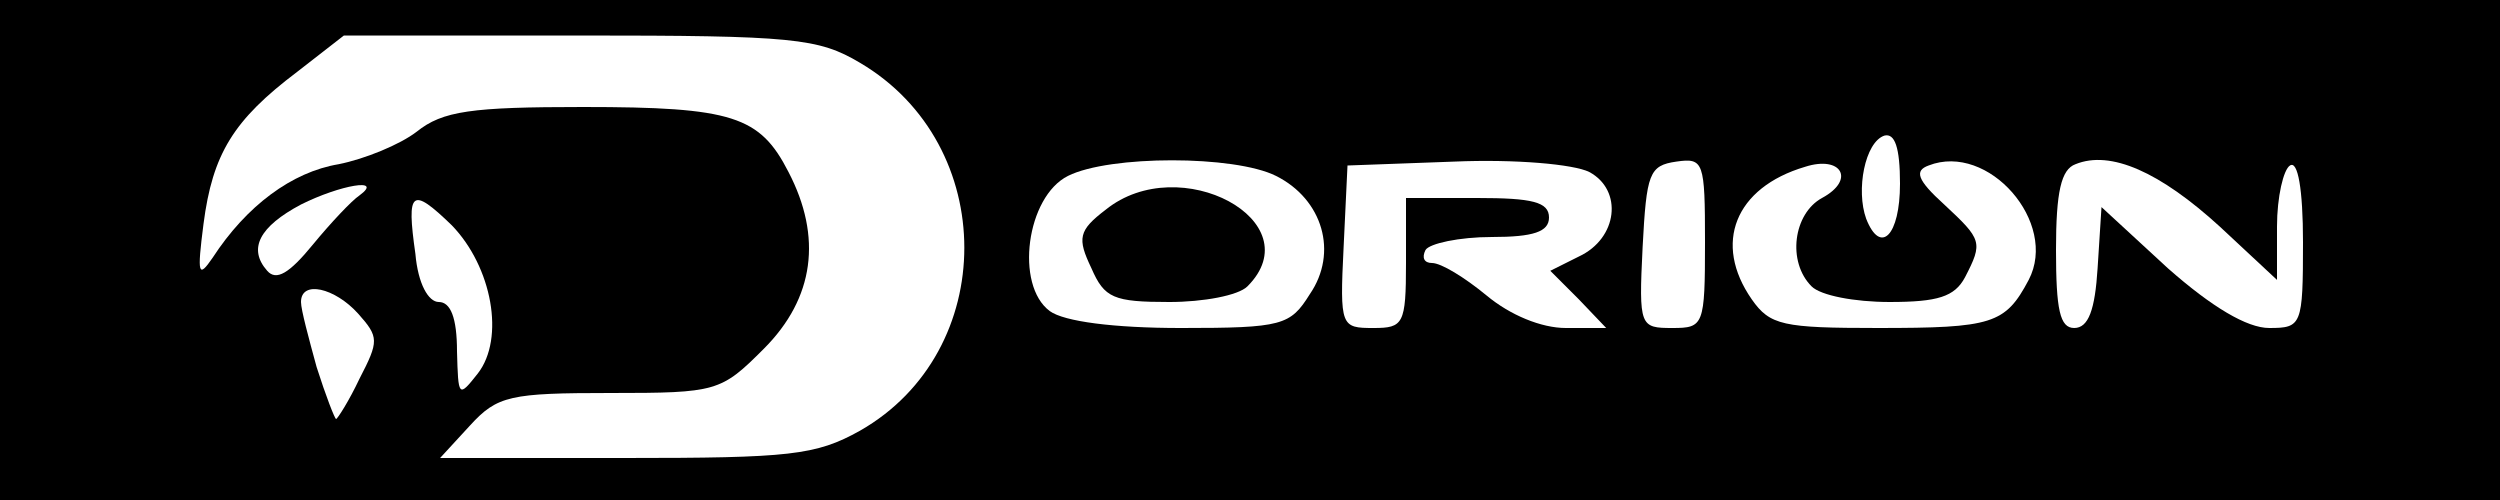<svg class="img-fluid" id="outputsvg" xmlns="http://www.w3.org/2000/svg"
    style="transform: matrix(1.3, 0, 0, 1.3, 0, 0); transform-origin: 50% 50%; cursor: move; max-height: none; transition: transform 200ms ease-in-out;"
    width="250" height="50" viewBox="0 0 2500 500">
    <rect x="0" y="0" width="2500" height="500" fill="#808080" stroke="none"/>
    <g id="l1F70GqOrZhC2DeLY15BnEb" fill="rgb(0,0,0)" style="transform: none;">
        <g style="transform: none;">
            <path id="pAbNvSmsJ"
                d="M0 250 l0 -250 1250 0 1250 0 0 250 0 250 -1250 0 -1250 0 0 -250z m981 45 c15 -27 20 -50 16 -67 -8 -30 -42 -74 -68 -89 -20 -10 -20 -9 -5 20 25 47 21 152 -6 187 l-22 28 31 -19 c18 -10 42 -37 54 -60z"></path>
        </g>
    </g>
    <g id="l1izWZIwyHm4aWF25DFaqAk" fill="rgb(255,255,255)" style="transform: none;">
        <g style="transform: none;">
            <path id="p1ElZpUsZR"
                d="M650 385 c21 -23 31 -25 108 -25 82 0 85 -1 118 -34 39 -39 45 -86 19 -136 -22 -43 -43 -50 -158 -50 -86 0 -108 3 -128 19 -13 10 -40 21 -60 25 -36 6 -71 32 -97 72 -11 16 -12 13 -7 -26 7 -54 23 -80 72 -117 l36 -28 181 0 c165 0 184 2 216 21 107 63 107 222 0 283 -34 19 -54 21 -181 21 l-142 0 23 -25z"></path>
            <path id="p1COBeZdSg"
                d="M532 340 c-6 -22 -12 -44 -12 -50 0 -17 26 -11 44 9 16 18 16 21 1 50 -8 17 -17 31 -18 31 -1 0 -8 -18 -15 -40z"></path>
            <path id="pTDswWNpG"
                d="M640 328 c0 -26 -5 -38 -14 -38 -8 0 -16 -14 -18 -37 -7 -49 -3 -52 28 -22 31 32 41 87 20 114 -15 19 -15 18 -16 -17z"></path>
            <path id="p11O0uiKEr"
                d="M1096 297 c-27 -20 -18 -88 14 -104 32 -16 128 -16 160 0 36 18 48 59 26 91 -15 24 -21 26 -99 26 -52 0 -90 -5 -101 -13z m152 -19 c50 -50 -52 -105 -109 -59 -21 16 -22 22 -11 45 10 23 17 26 60 26 26 0 53 -5 60 -12z"></path>
            <path id="p1GNWi8BhS"
                d="M1322 248 l3 -63 82 -3 c47 -2 92 2 104 8 26 14 22 51 -8 65 l-22 11 22 22 21 22 -31 0 c-19 0 -43 -10 -61 -25 -17 -14 -35 -25 -42 -25 -6 0 -8 -4 -5 -10 3 -5 26 -10 51 -10 32 0 44 -4 44 -15 0 -12 -13 -15 -55 -15 l-55 0 0 50 c0 47 -2 50 -25 50 -25 0 -26 -1 -23 -62z"></path>
            <path id="pFX4V0gac"
                d="M1552 248 c3 -57 5 -63 26 -66 21 -3 22 0 22 62 0 64 -1 66 -25 66 -25 0 -26 -1 -23 -62z"></path>
            <path id="p3nPZilaz"
                d="M1636 288 c-30 -43 -13 -86 41 -102 28 -9 39 10 13 24 -22 12 -27 49 -8 68 7 7 33 12 60 12 37 0 50 -4 58 -19 14 -27 13 -29 -16 -56 -21 -19 -23 -26 -12 -30 46 -18 100 44 77 88 -18 34 -28 37 -116 37 -73 0 -83 -2 -97 -22z"></path>
            <path id="pDVfj4wtT"
                d="M1870 250 c0 -45 4 -62 15 -66 27 -11 65 6 111 48 l44 41 0 -41 c0 -23 5 -44 10 -47 6 -4 10 18 10 59 0 64 -1 66 -26 66 -17 0 -44 -16 -78 -46 l-51 -47 -3 47 c-2 32 -7 46 -18 46 -11 0 -14 -14 -14 -60z"></path>
            <path id="p1EaEwJAtQ"
                d="M494 266 c-15 -17 -6 -34 26 -51 30 -15 64 -21 45 -7 -6 4 -22 21 -36 38 -18 22 -28 28 -35 20z"></path>
            <path id="pumObWnPU"
                d="M1724 226 c-8 -22 -1 -59 14 -64 8 -2 12 9 12 37 0 40 -15 55 -26 27z"></path>
        </g>
    </g>
</svg>